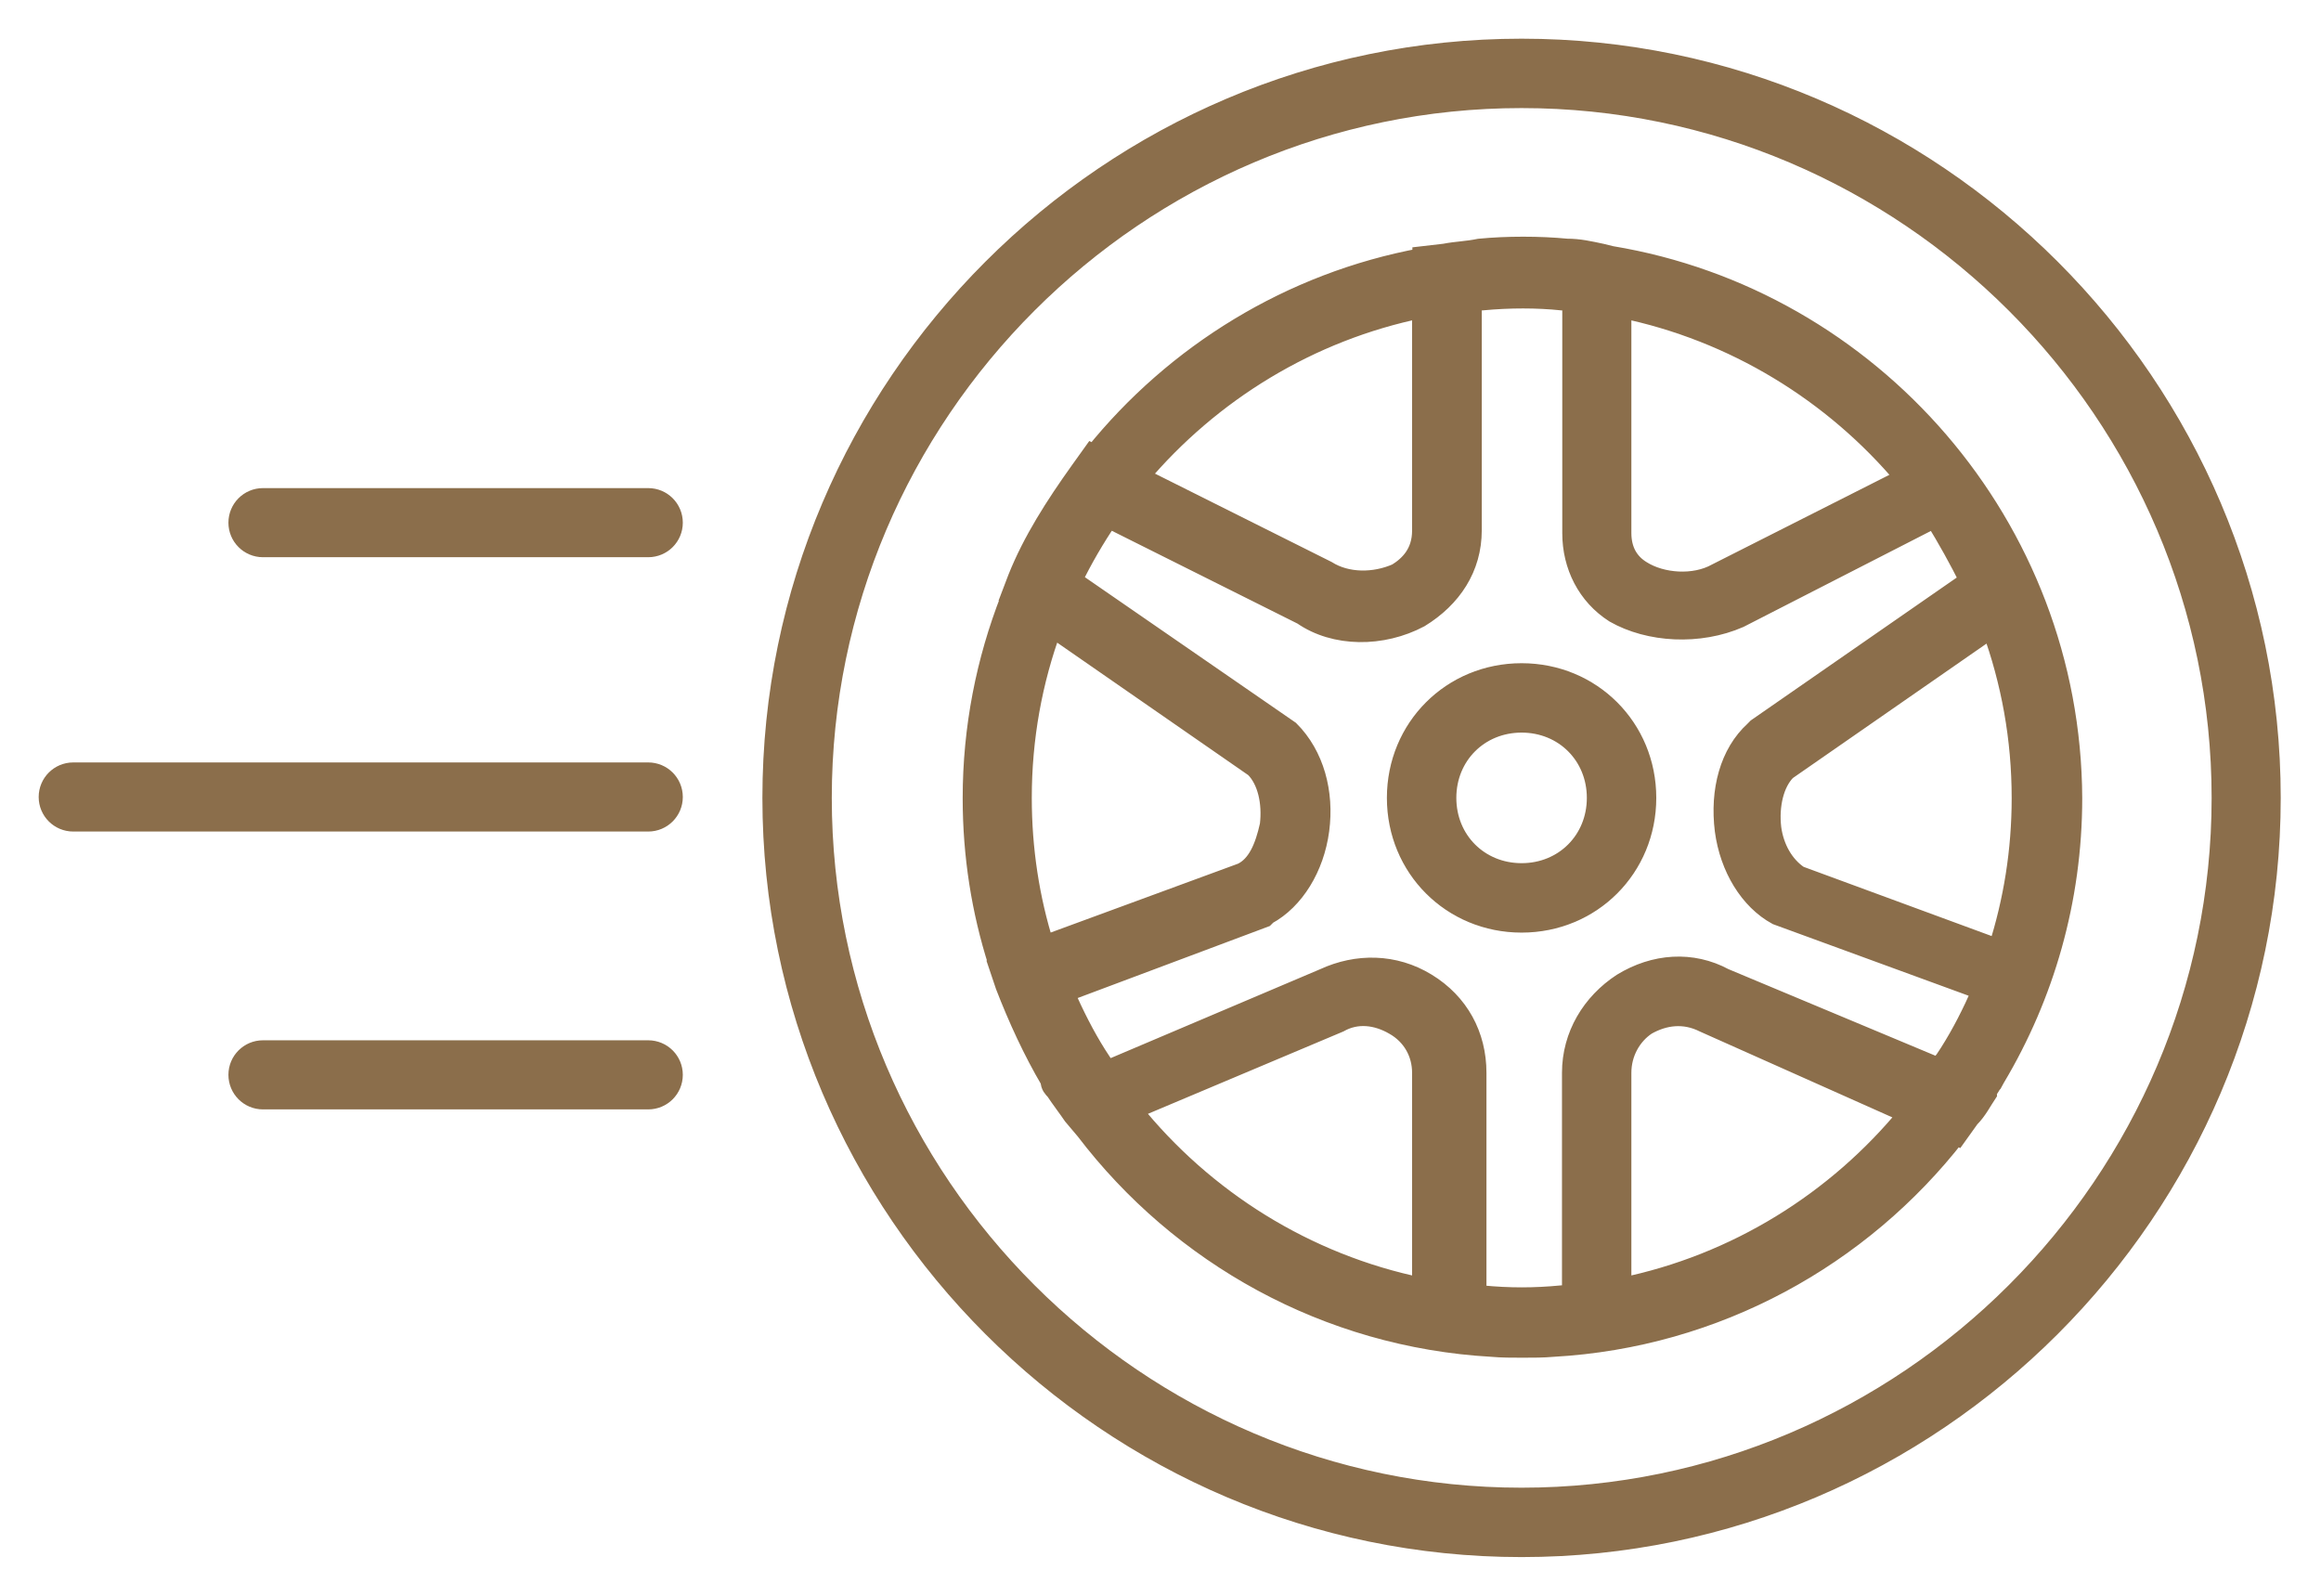 <svg width="48" height="33" viewBox="0 0 48 33" fill="none" xmlns="http://www.w3.org/2000/svg">
<path d="M31.467 1C22.942 1 15.967 7.975 15.967 16.5C15.967 25.025 22.942 32 31.467 32C39.992 32 46.967 25.025 46.967 16.5C46.967 7.975 39.992 1 31.467 1ZM31.467 30.965C23.511 30.965 17.002 24.456 17.002 16.5C17.002 8.544 23.511 2.035 31.467 2.035C39.423 2.035 45.938 8.544 45.938 16.5C45.938 24.456 39.423 30.965 31.467 30.965Z" fill="#8B6E4B" stroke="#8B6E4B" stroke-width="0.4"/>
<path d="M33.32 5.287L33.126 5.239C32.866 5.184 32.66 5.136 32.406 5.136C31.837 5.081 31.165 5.081 30.596 5.136C30.335 5.19 30.129 5.19 29.875 5.239L29.409 5.293V5.329C26.69 5.832 24.299 7.315 22.628 9.392L22.591 9.374L22.331 9.737C21.816 10.458 21.35 11.184 21.041 11.959L20.884 12.371L20.89 12.377C20.387 13.661 20.109 15.053 20.109 16.506C20.109 17.693 20.291 18.837 20.636 19.915L20.63 19.921L20.787 20.387C21.047 21.059 21.356 21.732 21.719 22.349C21.719 22.452 21.774 22.506 21.822 22.555C21.925 22.712 22.083 22.918 22.186 23.07L22.446 23.378C24.408 25.952 27.435 27.665 30.856 27.859C31.056 27.877 31.268 27.877 31.486 27.877C31.704 27.877 31.916 27.877 32.115 27.859C35.494 27.671 38.491 25.994 40.453 23.475L40.477 23.487L40.737 23.124C40.895 22.967 40.998 22.761 41.1 22.609C41.1 22.585 41.113 22.555 41.125 22.525C41.149 22.488 41.173 22.452 41.197 22.41C41.203 22.404 41.203 22.404 41.209 22.398C41.228 22.361 41.252 22.325 41.27 22.288C42.281 20.593 42.862 18.613 42.862 16.506C42.838 10.875 38.697 6.177 33.32 5.287ZM32.503 22.186V26.781C32.448 26.781 32.351 26.781 32.297 26.781C31.728 26.836 31.213 26.836 30.644 26.781C30.62 26.781 30.577 26.781 30.541 26.781V22.186C30.541 21.411 30.178 20.738 29.506 20.327C28.834 19.915 28.059 19.915 27.387 20.224L22.894 22.131C22.84 22.077 22.84 22.028 22.791 21.974L22.688 21.816C22.428 21.404 22.222 20.987 22.016 20.527L26.151 18.977L26.206 18.922C26.775 18.613 27.187 17.941 27.29 17.166C27.393 16.391 27.187 15.616 26.672 15.102L22.18 12.002C22.398 11.553 22.646 11.13 22.924 10.718L26.933 12.722C27.605 13.188 28.585 13.188 29.36 12.777C30.032 12.365 30.444 11.741 30.444 10.966V6.219C30.499 6.219 30.596 6.219 30.65 6.219C31.219 6.165 31.788 6.165 32.303 6.219C32.351 6.219 32.454 6.219 32.509 6.219V11.027C32.509 11.699 32.818 12.316 33.387 12.68C34.107 13.091 35.143 13.146 35.972 12.783L40.005 10.718C40.265 11.13 40.519 11.596 40.725 12.008L36.335 15.053L36.281 15.108C35.766 15.574 35.56 16.349 35.663 17.172C35.766 17.947 36.178 18.619 36.747 18.928L40.985 20.478C40.78 20.944 40.574 21.356 40.313 21.768L40.21 21.925C40.156 21.98 40.156 22.028 40.108 22.083L35.663 20.224C34.991 19.861 34.216 19.915 33.544 20.327C32.914 20.738 32.503 21.411 32.503 22.186ZM37.207 18.105C36.898 17.899 36.693 17.536 36.638 17.124C36.584 16.658 36.693 16.191 36.947 15.937L41.185 12.995C41.585 14.091 41.803 15.271 41.803 16.506C41.803 17.59 41.633 18.637 41.318 19.618L37.207 18.105ZM39.393 9.882L35.5 11.85C35.034 12.111 34.362 12.056 33.95 11.796C33.69 11.638 33.538 11.384 33.538 11.021V6.377C35.863 6.855 37.916 8.121 39.393 9.882ZM29.403 6.377V10.972C29.403 11.438 29.142 11.693 28.888 11.85C28.422 12.056 27.853 12.056 27.441 11.796L23.566 9.858C25.043 8.108 27.084 6.849 29.403 6.377ZM21.138 16.5C21.138 15.265 21.356 14.078 21.762 12.976L25.946 15.877C26.206 16.137 26.309 16.597 26.254 17.063C26.151 17.529 25.994 17.893 25.685 18.044L21.598 19.546C21.296 18.583 21.138 17.56 21.138 16.5ZM23.415 22.954L27.695 21.15C28.059 20.944 28.47 20.993 28.834 21.205C29.197 21.411 29.403 21.774 29.403 22.186V26.624C27.005 26.133 24.898 24.801 23.415 22.954ZM33.538 26.624V22.186C33.538 21.774 33.744 21.411 34.053 21.205C34.416 20.999 34.828 20.944 35.239 21.15L39.46 23.033C37.982 24.837 35.906 26.139 33.538 26.624Z" fill="#8B6E4B" stroke="#8B6E4B" stroke-width="0.4"/>
<path d="M31.468 13.915C30.02 13.915 28.882 15.053 28.882 16.5C28.882 17.947 30.02 19.086 31.468 19.086C32.915 19.086 34.053 17.947 34.053 16.5C34.053 15.053 32.915 13.915 31.468 13.915ZM31.468 18.05C30.59 18.05 29.918 17.378 29.918 16.5C29.918 15.622 30.59 14.95 31.468 14.95C32.345 14.95 33.017 15.622 33.017 16.5C33.017 17.378 32.345 18.05 31.468 18.05Z" fill="#8B6E4B" stroke="#8B6E4B" stroke-width="0.4"/>
<path d="M13.406 16.996H1.515C1.23 16.996 1 16.766 1 16.482C1 16.197 1.23 15.967 1.515 15.967H13.406C13.691 15.967 13.921 16.197 13.921 16.482C13.921 16.766 13.691 16.996 13.406 16.996Z" fill="#8B6E4B" stroke="#8B6E4B" stroke-width="0.4"/>
<path d="M13.406 11.323H5.438C5.154 11.323 4.924 11.093 4.924 10.809C4.924 10.524 5.154 10.294 5.438 10.294H13.406C13.691 10.294 13.921 10.524 13.921 10.809C13.921 11.093 13.691 11.323 13.406 11.323Z" fill="#8B6E4B" stroke="#8B6E4B" stroke-width="0.4"/>
<path d="M13.406 22.742H5.438C5.154 22.742 4.924 22.512 4.924 22.227C4.924 21.943 5.154 21.713 5.438 21.713H13.406C13.691 21.713 13.921 21.943 13.921 22.227C13.921 22.512 13.691 22.742 13.406 22.742Z" fill="#8B6E4B" stroke="#8B6E4B" stroke-width="0.4"/>
</svg>
